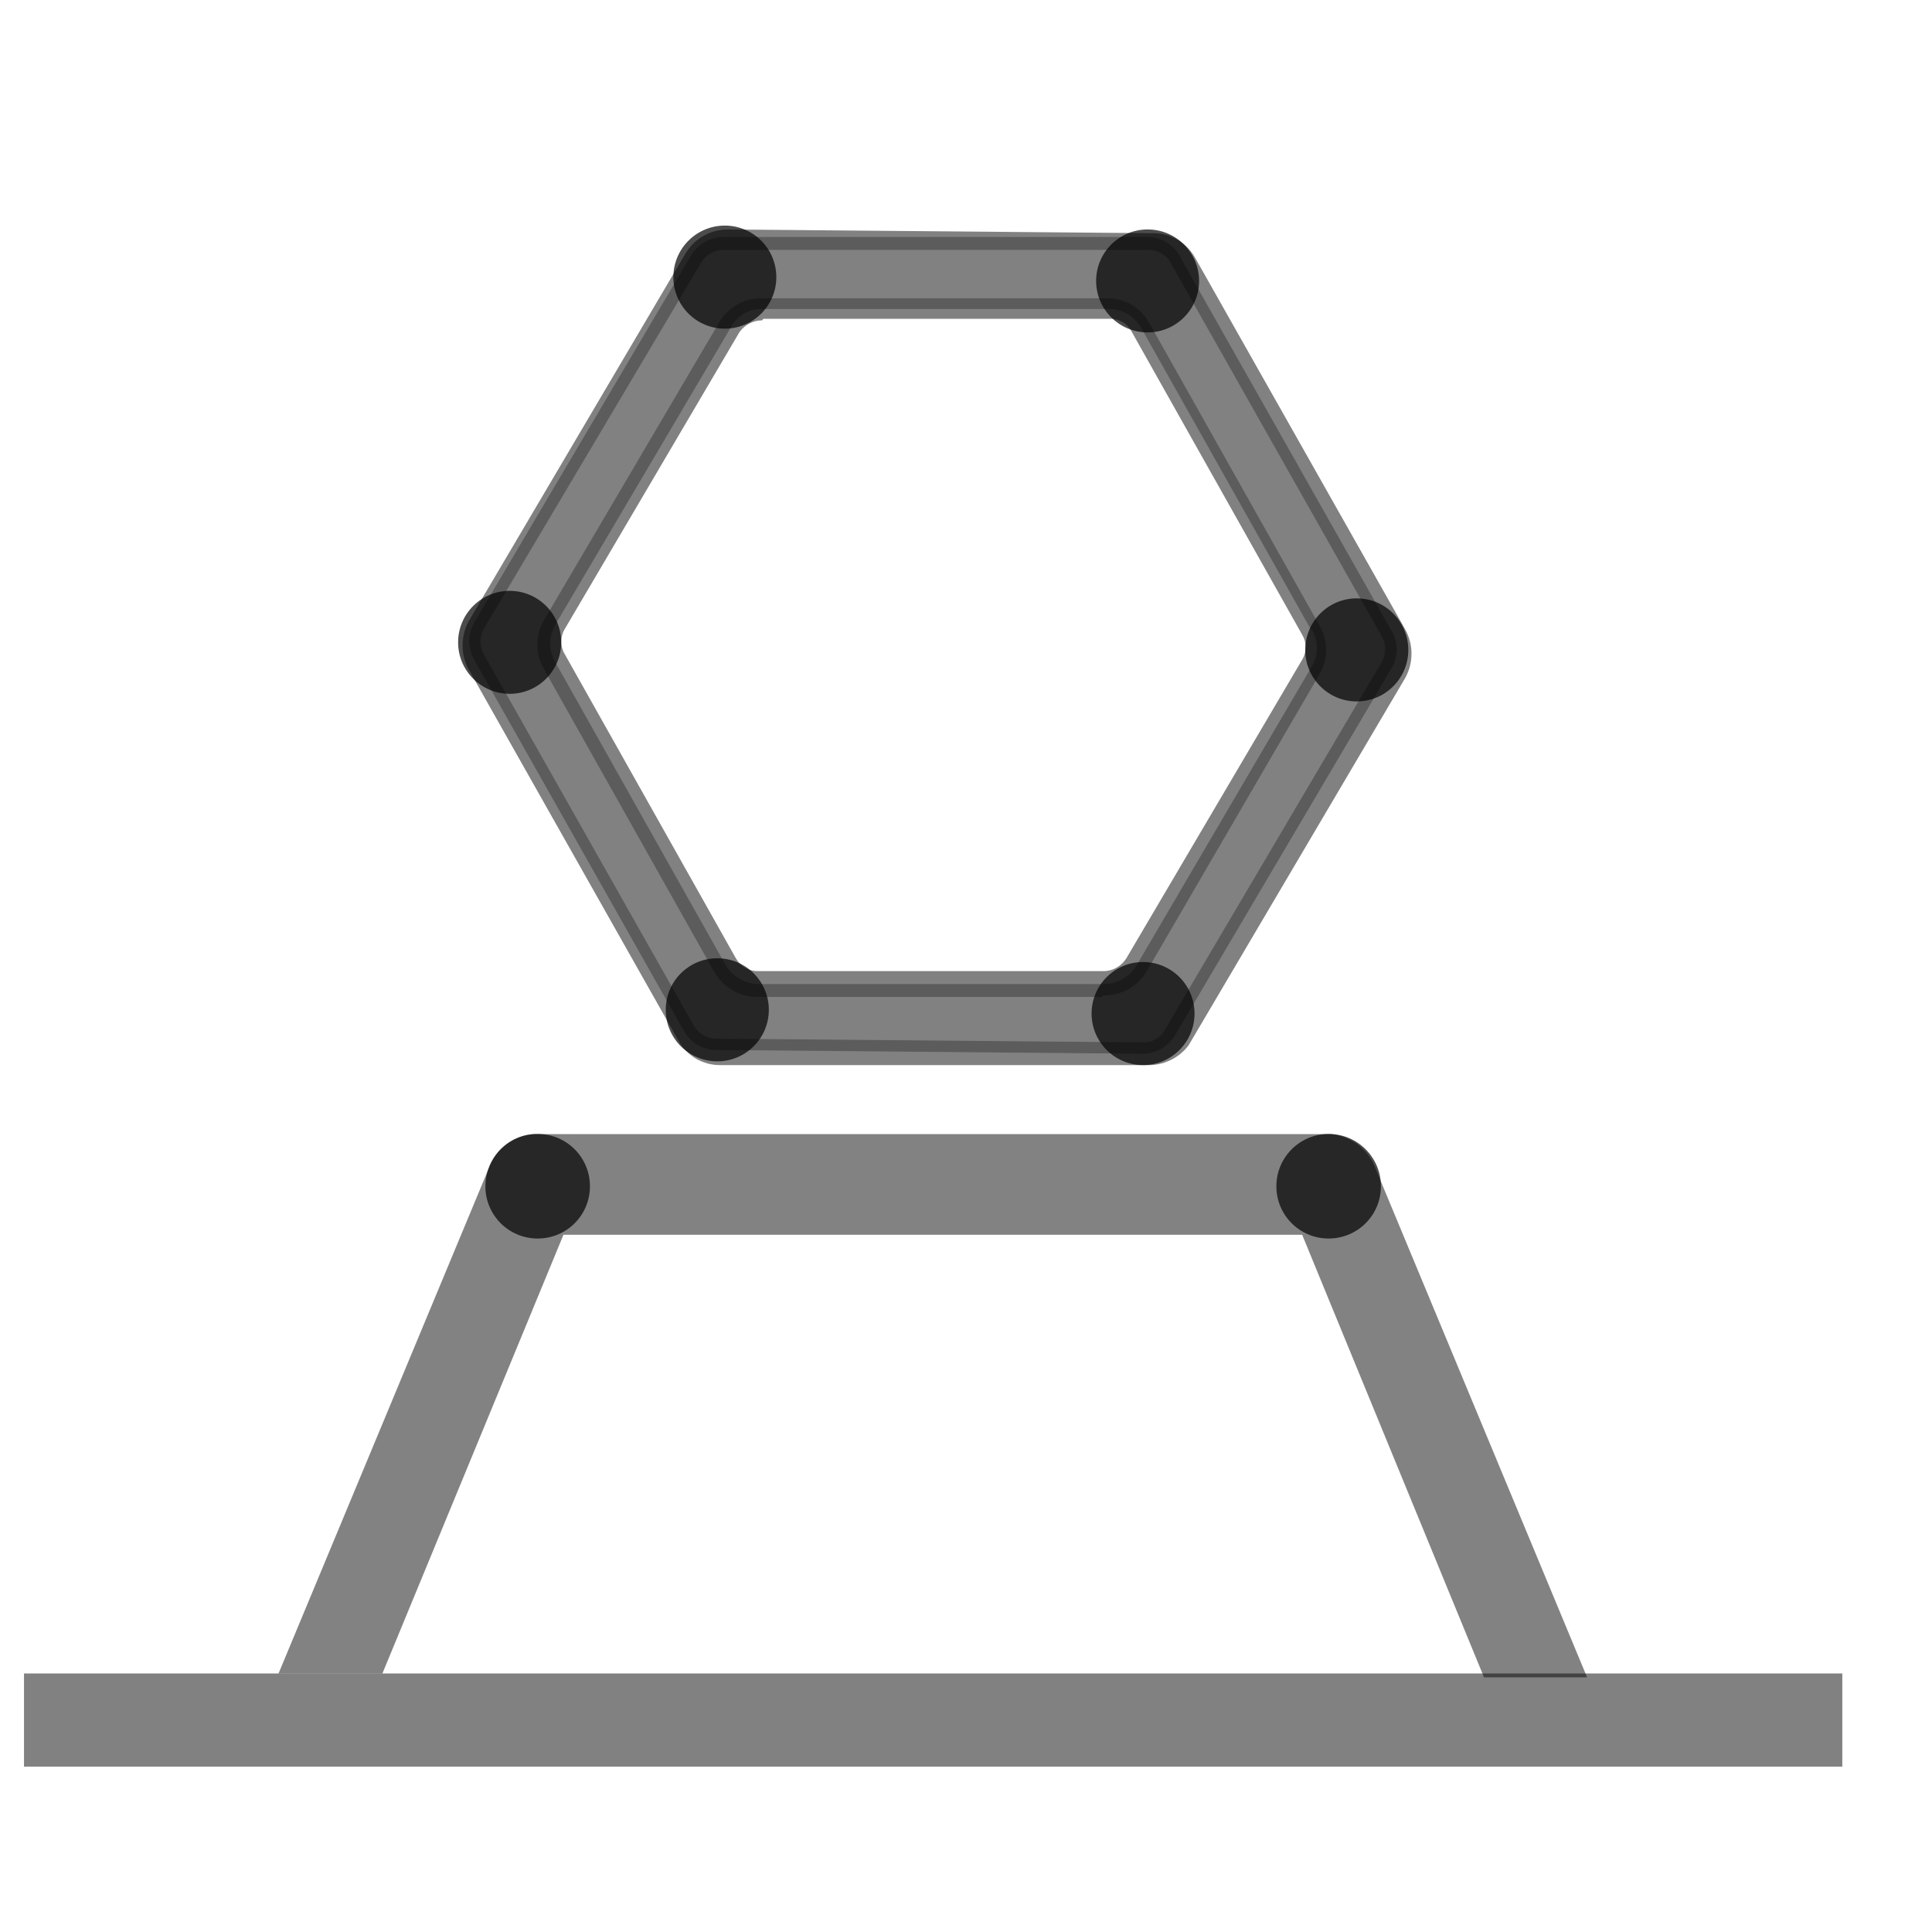 <svg width="17" height="17" viewBox="0 0 17 17" xmlns="http://www.w3.org/2000/svg">
<g clip-path="url(#clip0_2_3670)">
<g opacity="0.7">
<path opacity="0.7" d="M16.211 14.725H0.211V15.545H16.211V14.725Z"/>
</g>
<g opacity="0.7">
<path opacity="0.7" d="M10.398 2.285L12.245 5.552C12.274 5.601 12.29 5.658 12.29 5.715C12.29 5.773 12.274 5.829 12.245 5.879L10.338 9.112C10.308 9.161 10.266 9.202 10.216 9.23C10.166 9.258 10.109 9.272 10.052 9.272L6.298 9.239C6.241 9.238 6.185 9.223 6.135 9.194C6.086 9.164 6.046 9.122 6.018 9.072L4.172 5.805C4.144 5.755 4.129 5.699 4.129 5.642C4.129 5.585 4.144 5.528 4.172 5.479L6.078 2.252C6.108 2.201 6.151 2.158 6.202 2.129C6.254 2.099 6.312 2.084 6.372 2.085H10.118C10.179 2.09 10.237 2.111 10.286 2.146C10.335 2.182 10.374 2.23 10.398 2.285ZM11.538 5.545L10.038 2.879C10.009 2.83 9.968 2.79 9.919 2.762C9.87 2.734 9.815 2.719 9.758 2.719H6.712C6.655 2.717 6.598 2.73 6.549 2.759C6.499 2.787 6.459 2.829 6.432 2.879L4.885 5.499C4.857 5.548 4.842 5.605 4.842 5.662C4.842 5.719 4.857 5.775 4.885 5.825L6.385 8.492C6.414 8.54 6.455 8.581 6.504 8.61C6.553 8.639 6.608 8.656 6.665 8.659H9.712C9.769 8.659 9.826 8.644 9.876 8.616C9.926 8.588 9.968 8.548 9.998 8.499L11.538 5.872C11.57 5.821 11.587 5.762 11.587 5.702C11.587 5.642 11.57 5.583 11.538 5.532V5.545Z"/>
<path opacity="0.7" d="M10.091 9.372H6.338C6.263 9.373 6.19 9.353 6.125 9.316C6.061 9.278 6.008 9.224 5.971 9.159L4.125 5.892C4.089 5.827 4.07 5.753 4.07 5.679C4.07 5.604 4.089 5.531 4.125 5.465L6.031 2.232C6.07 2.167 6.124 2.113 6.19 2.076C6.255 2.038 6.329 2.019 6.405 2.019L10.151 2.052C10.227 2.052 10.3 2.073 10.365 2.112C10.429 2.15 10.482 2.206 10.518 2.272L12.365 5.539C12.401 5.604 12.42 5.677 12.42 5.752C12.42 5.827 12.401 5.9 12.365 5.965L10.458 9.199C10.415 9.255 10.36 9.3 10.296 9.33C10.232 9.36 10.162 9.375 10.091 9.372ZM6.365 2.199C6.324 2.199 6.284 2.211 6.249 2.232C6.214 2.253 6.185 2.283 6.165 2.319L4.258 5.532C4.238 5.566 4.228 5.605 4.228 5.645C4.228 5.685 4.238 5.724 4.258 5.759L6.105 9.025C6.124 9.059 6.153 9.088 6.186 9.107C6.22 9.127 6.259 9.138 6.298 9.139L10.058 9.172C10.098 9.173 10.137 9.163 10.171 9.143C10.205 9.123 10.233 9.094 10.251 9.059L12.158 5.825C12.178 5.791 12.188 5.752 12.188 5.712C12.188 5.672 12.178 5.633 12.158 5.599L10.311 2.332C10.293 2.29 10.261 2.255 10.222 2.231C10.183 2.207 10.137 2.196 10.091 2.199H6.338H6.365ZM9.698 8.772H6.651C6.577 8.77 6.503 8.749 6.439 8.71C6.375 8.672 6.322 8.617 6.285 8.552L4.785 5.885C4.747 5.82 4.728 5.747 4.728 5.672C4.728 5.597 4.747 5.523 4.785 5.459L6.331 2.832C6.369 2.768 6.423 2.716 6.487 2.679C6.551 2.643 6.624 2.624 6.698 2.625H9.745C9.819 2.624 9.893 2.644 9.958 2.681C10.022 2.719 10.075 2.773 10.111 2.839L11.611 5.505C11.649 5.57 11.669 5.644 11.669 5.719C11.669 5.793 11.649 5.867 11.611 5.932L10.091 8.545C10.052 8.612 9.995 8.667 9.927 8.705C9.859 8.742 9.782 8.761 9.705 8.759L9.698 8.772ZM6.705 2.819C6.665 2.819 6.627 2.829 6.592 2.848C6.557 2.866 6.527 2.893 6.505 2.925L4.971 5.532C4.95 5.566 4.939 5.605 4.939 5.645C4.939 5.685 4.95 5.725 4.971 5.759L6.471 8.425C6.49 8.461 6.517 8.491 6.551 8.512C6.585 8.533 6.625 8.545 6.665 8.545H9.711C9.752 8.545 9.791 8.534 9.826 8.514C9.861 8.494 9.89 8.466 9.911 8.432L11.458 5.805C11.478 5.772 11.489 5.734 11.489 5.695C11.489 5.656 11.478 5.618 11.458 5.585L9.958 2.919C9.94 2.884 9.912 2.854 9.878 2.834C9.843 2.814 9.804 2.804 9.765 2.805H6.718L6.705 2.819Z"/>
</g>
<path opacity="0.7" d="M12.091 10.252C12.058 10.177 12.005 10.112 11.938 10.064C11.871 10.016 11.793 9.987 11.711 9.979H4.698C4.617 9.983 4.539 10.01 4.472 10.056C4.405 10.102 4.352 10.165 4.318 10.239L2.451 14.725H3.365L4.958 10.865H11.458L13.058 14.759H13.965L12.091 10.252Z" fill-opacity="0.7"/>
<path opacity="0.7" d="M6.378 2.892C6.628 2.892 6.831 2.689 6.831 2.439C6.831 2.188 6.628 1.985 6.378 1.985C6.128 1.985 5.925 2.188 5.925 2.439C5.925 2.689 6.128 2.892 6.378 2.892Z"/>
<path opacity="0.7" d="M10.098 2.925C10.348 2.925 10.551 2.722 10.551 2.472C10.551 2.222 10.348 2.019 10.098 2.019C9.848 2.019 9.645 2.222 9.645 2.472C9.645 2.722 9.848 2.925 10.098 2.925Z"/>
<path opacity="0.7" d="M11.938 6.172C12.189 6.172 12.392 5.969 12.392 5.719C12.392 5.468 12.189 5.265 11.938 5.265C11.688 5.265 11.485 5.468 11.485 5.719C11.485 5.969 11.688 6.172 11.938 6.172Z"/>
<path opacity="0.7" d="M11.691 10.898C11.945 10.898 12.151 10.693 12.151 10.438C12.151 10.184 11.945 9.978 11.691 9.978C11.437 9.978 11.231 10.184 11.231 10.438C11.231 10.693 11.437 10.898 11.691 10.898Z"/>
<path opacity="0.7" d="M4.731 10.898C4.986 10.898 5.191 10.693 5.191 10.438C5.191 10.184 4.986 9.978 4.731 9.978C4.477 9.978 4.271 10.184 4.271 10.438C4.271 10.693 4.477 10.898 4.731 10.898Z"/>
<path opacity="0.7" d="M10.058 9.372C10.308 9.372 10.511 9.169 10.511 8.918C10.511 8.668 10.308 8.465 10.058 8.465C9.808 8.465 9.605 8.668 9.605 8.918C9.605 9.169 9.808 9.372 10.058 9.372Z"/>
<path opacity="0.7" d="M6.311 9.339C6.562 9.339 6.765 9.136 6.765 8.885C6.765 8.635 6.562 8.432 6.311 8.432C6.061 8.432 5.858 8.635 5.858 8.885C5.858 9.136 6.061 9.339 6.311 9.339Z"/>
<path opacity="0.7" d="M4.485 6.105C4.735 6.105 4.938 5.902 4.938 5.652C4.938 5.402 4.735 5.199 4.485 5.199C4.234 5.199 4.031 5.402 4.031 5.652C4.031 5.902 4.234 6.105 4.485 6.105Z"/>
</g>
<defs>
<clipPath id="clip0_2_3670">
<rect width="16" height="13.567" transform="translate(0.211 1.985)"/>
</clipPath>
</defs>
</svg>
